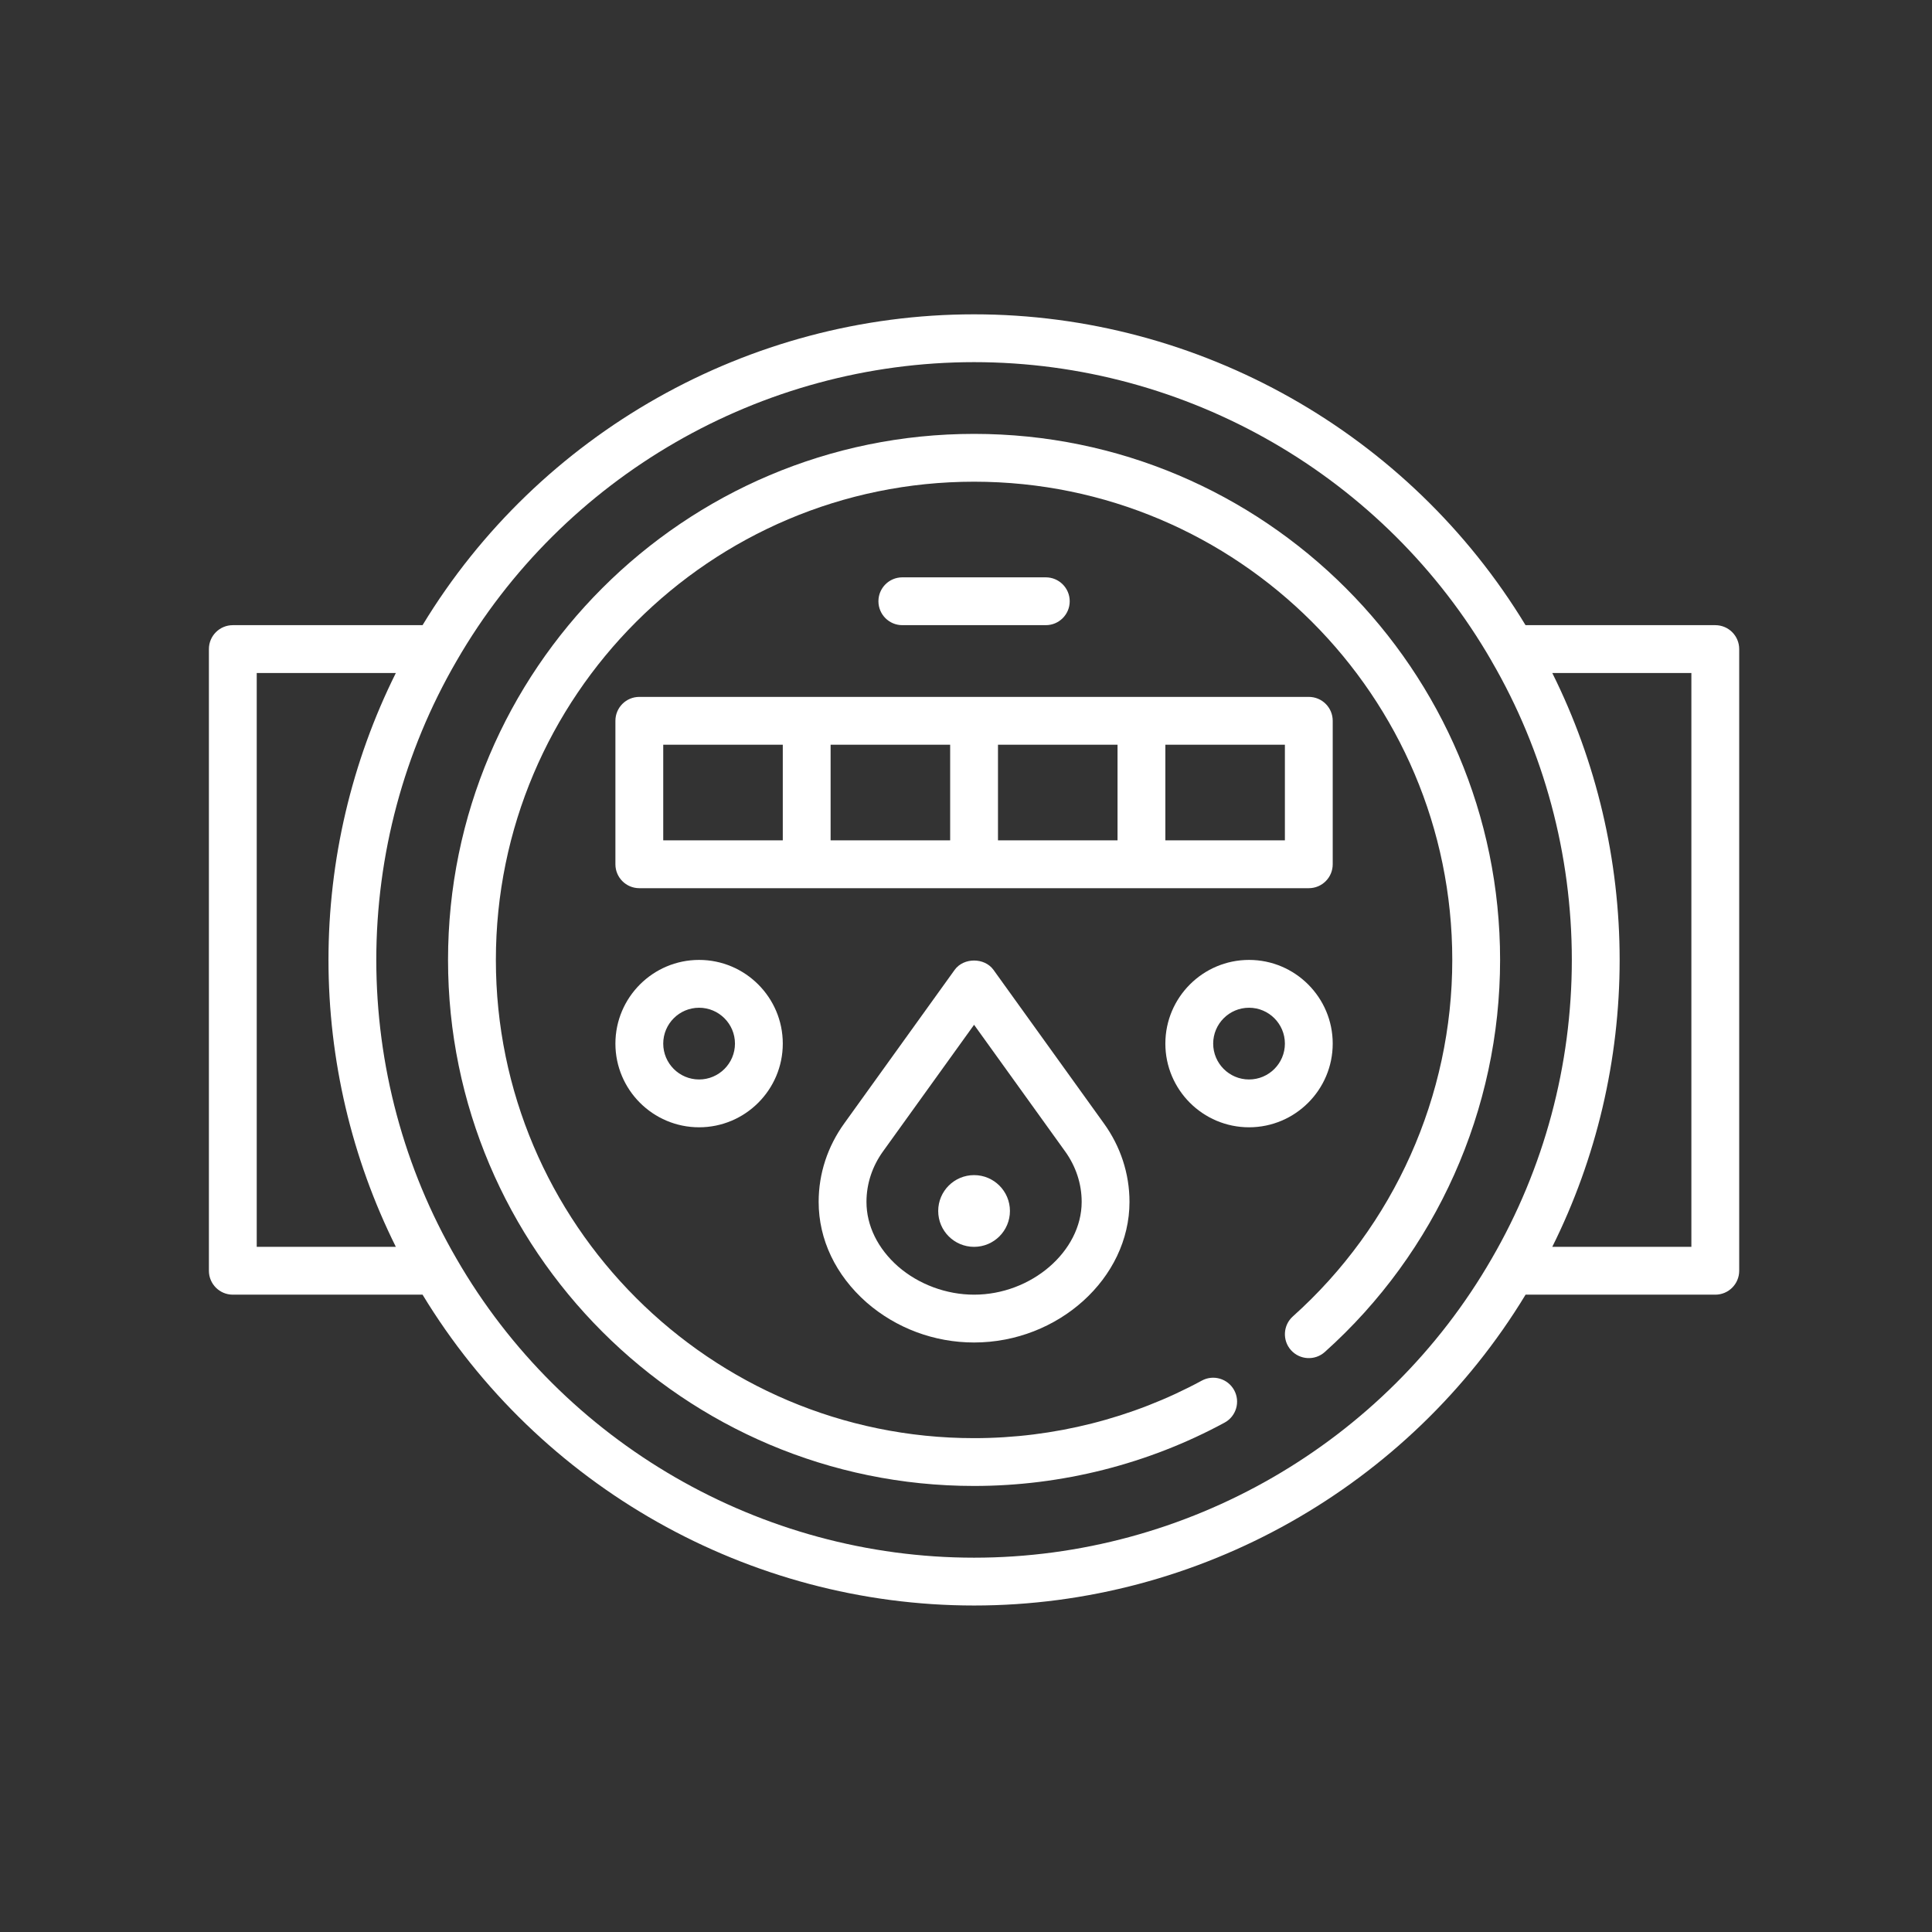 <svg width="101" height="101" viewBox="0 0 101 101" fill="none" xmlns="http://www.w3.org/2000/svg">
<rect x="0" y="0" width="101" height="101" fill="#333333" stroke="none"/>
<path d="M50.922 22.682C35.758 22.682 23.422 35.018 23.422 50.182C23.422 65.346 35.758 77.682 50.922 77.682C55.494 77.682 60.023 76.537 64.018 74.371C64.625 74.042 64.85 73.283 64.52 72.677C64.19 72.071 63.431 71.846 62.827 72.175C59.197 74.143 55.08 75.183 50.923 75.183C37.138 75.183 25.923 63.968 25.923 50.183C25.923 36.398 37.136 25.182 50.922 25.182C64.707 25.182 75.921 36.397 75.921 50.182C75.921 57.286 72.884 64.078 67.588 68.818C67.073 69.278 67.03 70.07 67.49 70.583C67.951 71.096 68.74 71.141 69.255 70.681C75.08 65.466 78.421 57.996 78.421 50.182C78.421 35.018 66.085 22.682 50.922 22.682Z" fill="white"/>
<path d="M89.671 32.682H79.751C73.665 22.646 62.695 16.432 50.922 16.432C39.148 16.432 28.174 22.647 22.09 32.682H12.171C11.482 32.682 10.921 33.241 10.921 33.932V66.432C10.921 67.123 11.482 67.682 12.171 67.682H22.09C28.177 77.718 39.147 83.932 50.922 83.932C62.697 83.932 73.669 77.717 79.753 67.682H89.671C90.362 67.682 90.921 67.123 90.921 66.432V33.932C90.921 33.241 90.362 32.682 89.671 32.682ZM13.421 35.182H20.694C18.385 39.817 17.172 44.958 17.172 50.182C17.172 55.406 18.387 60.55 20.694 65.182H13.421V35.182ZM50.922 81.432C39.791 81.432 29.424 75.446 23.865 65.803C21.122 61.083 19.672 55.681 19.672 50.182C19.672 44.683 21.122 39.281 23.866 34.557C29.424 24.918 39.79 18.932 50.922 18.932C62.053 18.932 72.419 24.918 77.977 34.557V34.561C80.722 39.281 82.171 44.683 82.171 50.182C82.171 55.681 80.722 61.083 77.977 65.807C72.419 75.446 62.053 81.432 50.922 81.432ZM88.421 65.182H81.149C83.458 60.547 84.671 55.406 84.671 50.182C84.671 44.958 83.458 39.816 81.149 35.182H88.421V65.182Z" fill="white"/>
<path d="M68.421 46.432C69.112 46.432 69.671 45.873 69.671 45.182V37.682C69.671 36.991 69.112 36.432 68.421 36.432H33.422C32.731 36.432 32.172 36.991 32.172 37.682V45.182C32.172 45.873 32.731 46.432 33.422 46.432H68.421ZM52.172 38.932H58.422V43.932H52.172V38.932ZM49.672 43.932H43.422V38.932H49.672V43.932ZM67.171 43.932H60.922V38.932H67.171V43.932ZM34.672 38.932H40.922V43.932H34.672V38.932Z" fill="white"/>
<path d="M49.907 50.702L44.148 58.711C43.264 59.93 42.797 61.353 42.797 62.832C42.797 64.797 43.684 66.662 45.3 68.087C46.85 69.438 48.846 70.182 50.922 70.182C55.325 70.182 59.047 66.817 59.047 62.832C59.047 61.353 58.579 59.93 57.699 58.715L51.937 50.702C51.467 50.051 50.377 50.051 49.907 50.702ZM56.547 62.832C56.547 65.415 53.918 67.682 50.922 67.682C49.471 67.682 48.022 67.142 46.948 66.207C45.883 65.268 45.297 64.07 45.297 62.832C45.297 61.885 45.599 60.967 46.174 60.175L50.922 53.573L55.672 60.178C56.244 60.967 56.547 61.885 56.547 62.832Z" fill="white"/>
<path d="M65.296 58.932C67.709 58.932 69.671 56.97 69.671 54.557C69.671 52.145 67.709 50.182 65.296 50.182C62.884 50.182 60.922 52.145 60.922 54.557C60.922 56.97 62.884 58.932 65.296 58.932ZM65.296 52.682C66.33 52.682 67.171 53.523 67.171 54.557C67.171 55.591 66.33 56.432 65.296 56.432C64.263 56.432 63.422 55.591 63.422 54.557C63.422 53.523 64.263 52.682 65.296 52.682Z" fill="white"/>
<path d="M32.172 54.557C32.172 56.97 34.134 58.932 36.547 58.932C38.959 58.932 40.922 56.97 40.922 54.557C40.922 52.145 38.959 50.182 36.547 50.182C34.134 50.182 32.172 52.145 32.172 54.557ZM38.422 54.557C38.422 55.591 37.58 56.432 36.547 56.432C35.513 56.432 34.672 55.591 34.672 54.557C34.672 53.523 35.513 52.682 36.547 52.682C37.58 52.682 38.422 53.523 38.422 54.557Z" fill="white"/>
<path d="M54.672 32.682C55.361 32.682 55.922 32.123 55.922 31.432C55.922 30.741 55.361 30.182 54.672 30.182H47.172C46.481 30.182 45.922 30.741 45.922 31.432C45.922 32.123 46.481 32.682 47.172 32.682H54.672Z" fill="white"/>
<path d="M50.922 65.182C51.957 65.182 52.797 64.343 52.797 63.307C52.797 62.272 51.957 61.432 50.922 61.432C49.886 61.432 49.047 62.272 49.047 63.307C49.047 64.343 49.886 65.182 50.922 65.182Z" fill="white"/>
</svg>
